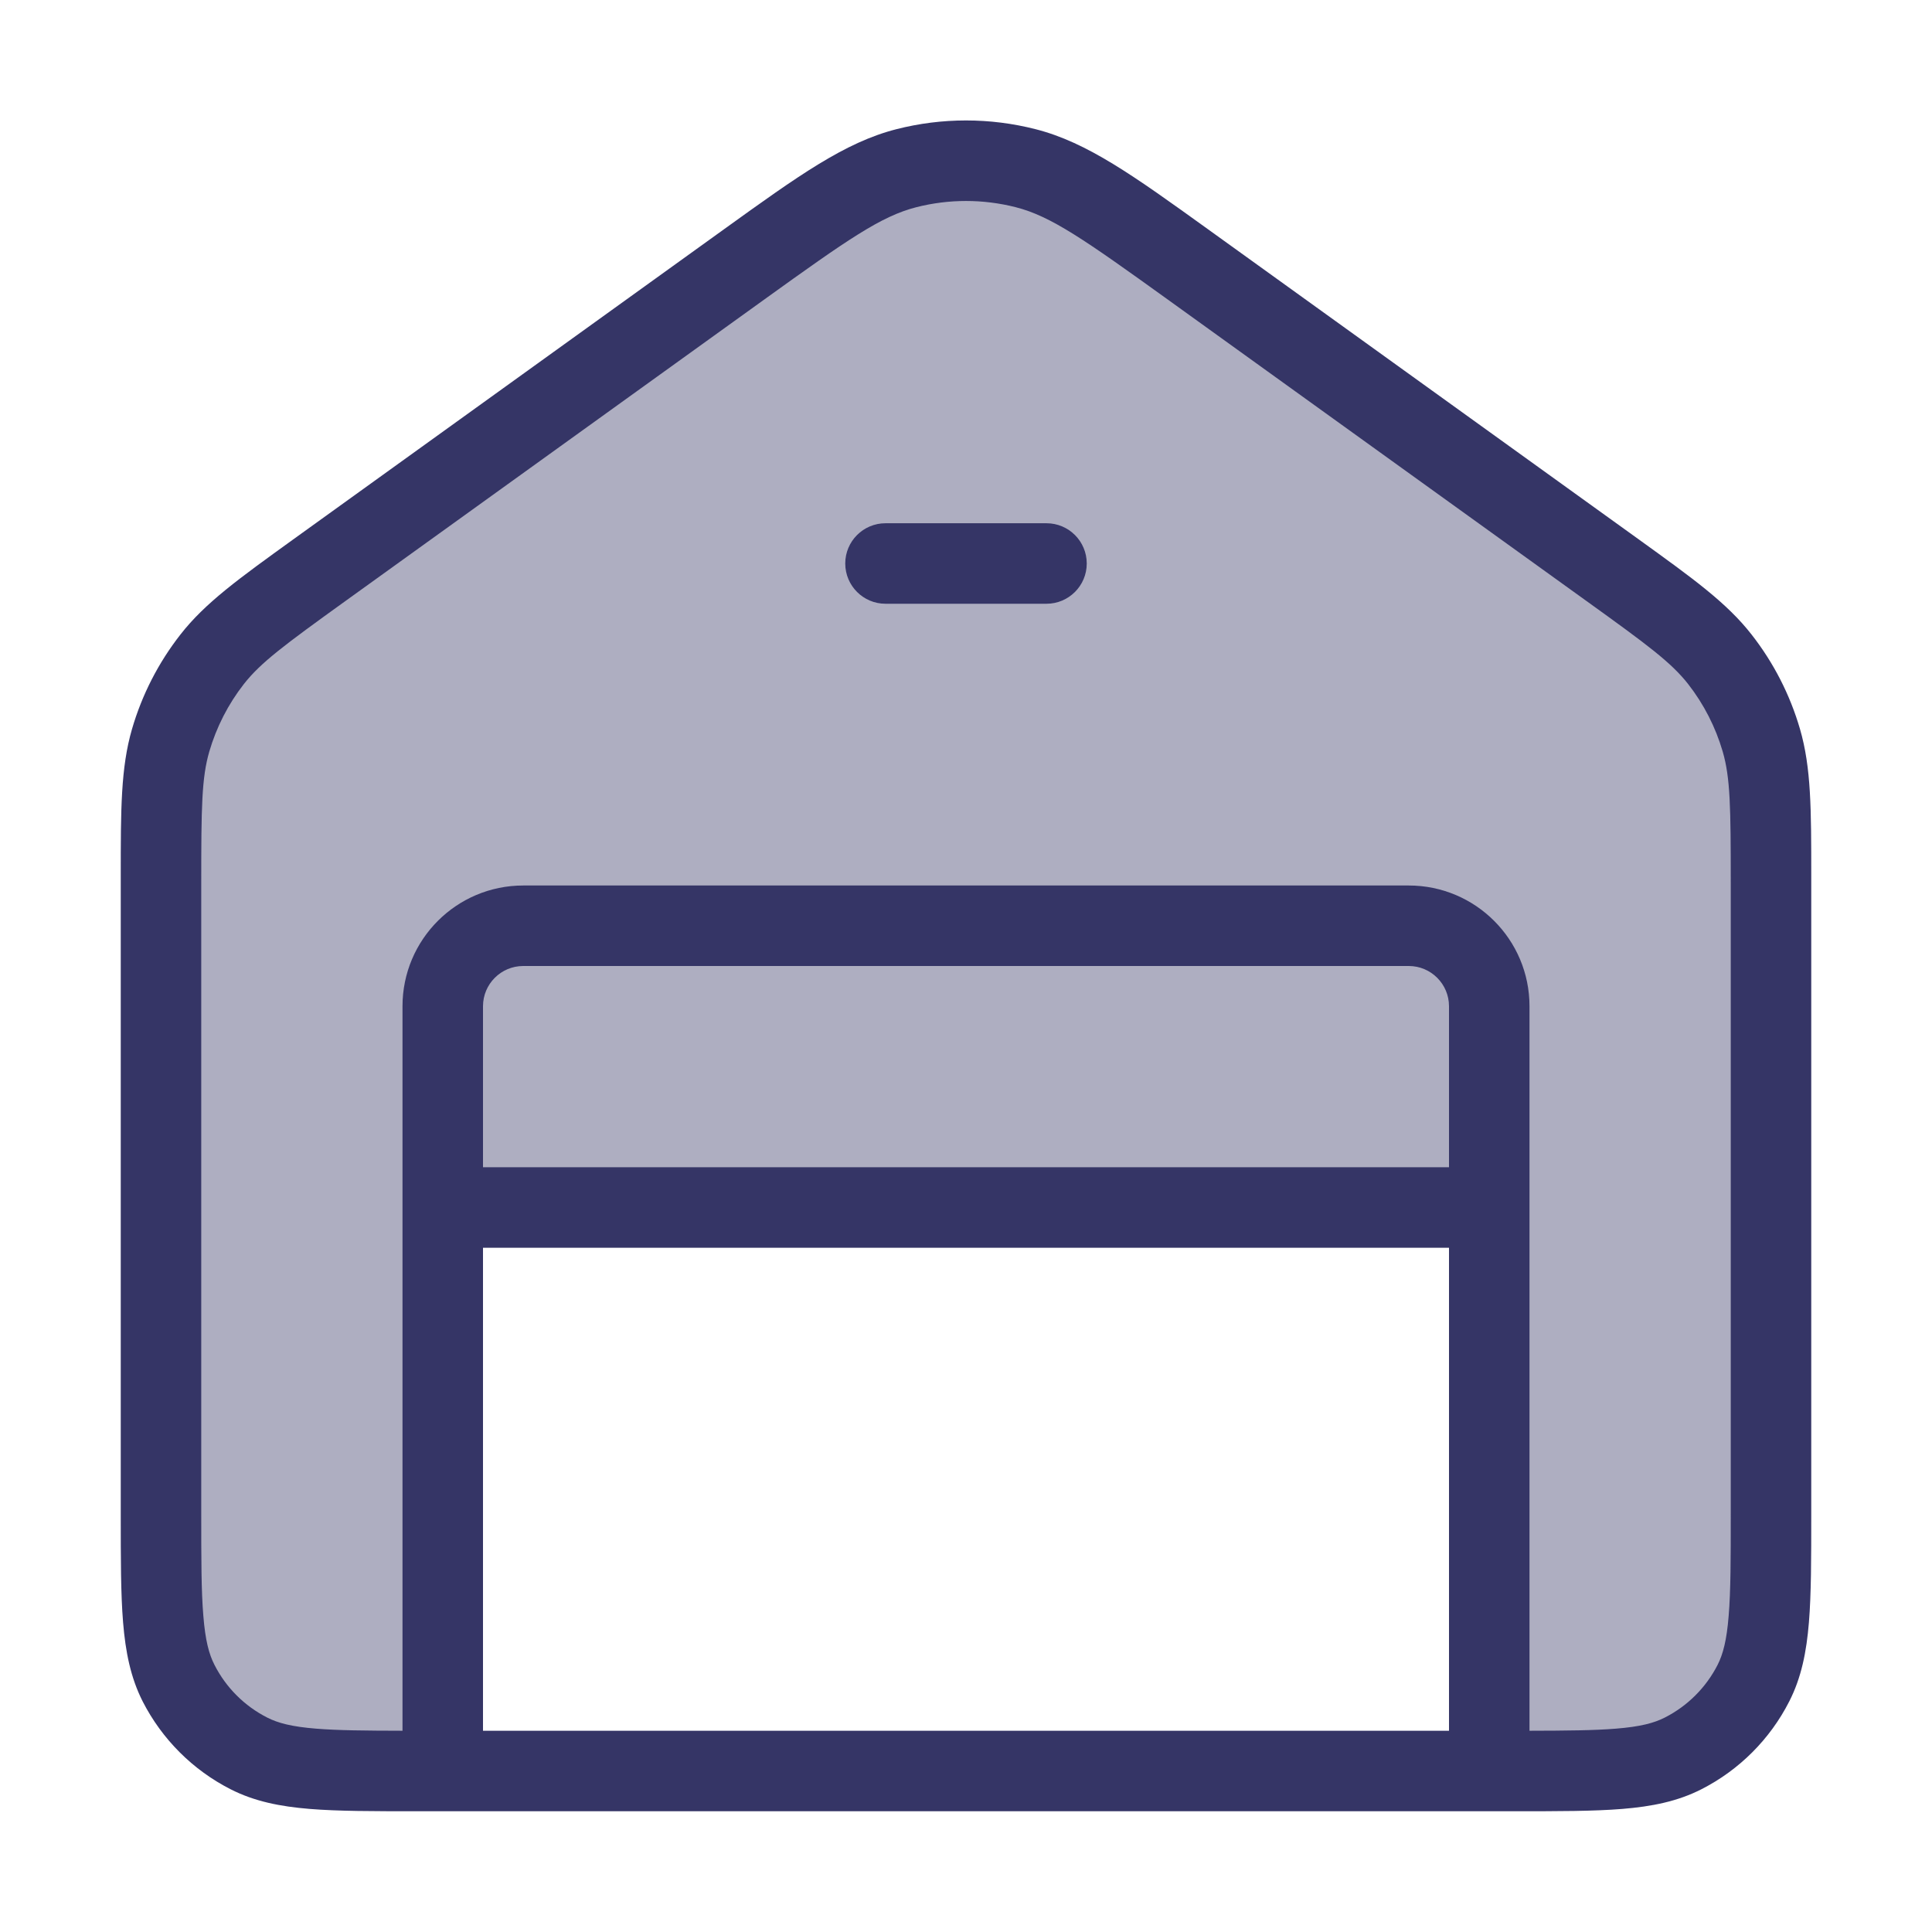 <svg width="24" height="24" viewBox="0 0 24 24" fill="none" xmlns="http://www.w3.org/2000/svg">
<path opacity="0.4" d="M2.12 9.196C2 9.608 2 10.058 2 10.959V18.8C2 19.92 2 20.48 2.218 20.908C2.41 21.284 2.716 21.59 3.092 21.782C3.52 22 4.08 22 5.2 22H5.5V15H18.5V22H18.8C19.92 22 20.48 22 20.908 21.782C21.284 21.59 21.59 21.284 21.782 20.908C22 20.48 22 19.92 22 18.8V10.959C22 10.058 22 9.608 21.88 9.196C21.773 8.831 21.599 8.49 21.365 8.191C21.101 7.853 20.736 7.589 20.005 7.063L14.805 3.319C13.796 2.593 13.292 2.23 12.741 2.089C12.255 1.966 11.745 1.966 11.259 2.089C10.708 2.23 10.204 2.593 9.195 3.319L3.995 7.063C3.264 7.589 2.899 7.853 2.635 8.191C2.401 8.49 2.227 8.831 2.12 9.196Z" fill="#353566"/>
<path d="M13 7.5C13.276 7.5 13.5 7.276 13.5 7C13.5 6.724 13.276 6.5 13 6.5H11C10.724 6.5 10.5 6.724 10.5 7C10.5 7.276 10.724 7.5 11 7.5H13Z" fill="#353566"/>
<path fill-rule="evenodd" clip-rule="evenodd" d="M11.135 1.605C11.703 1.46 12.297 1.46 12.865 1.605C13.508 1.769 14.085 2.185 15.005 2.847L20.362 6.704C21.03 7.186 21.451 7.488 21.759 7.883C22.032 8.232 22.236 8.63 22.36 9.056C22.5 9.537 22.5 10.055 22.5 10.879L22.5 18.821C22.5 19.363 22.5 19.8 22.471 20.154C22.441 20.519 22.378 20.839 22.227 21.135C21.988 21.605 21.605 21.988 21.135 22.227C20.839 22.378 20.519 22.441 20.154 22.471C19.8 22.5 19.363 22.5 18.821 22.5H5.179C4.637 22.5 4.2 22.5 3.846 22.471C3.481 22.441 3.161 22.378 2.865 22.227C2.395 21.988 2.012 21.605 1.772 21.135C1.622 20.839 1.559 20.519 1.529 20.154C1.5 19.8 1.5 19.363 1.5 18.821L1.5 10.879C1.5 10.055 1.5 9.537 1.64 9.056C1.764 8.63 1.968 8.232 2.241 7.883C2.549 7.488 2.97 7.186 3.638 6.704L8.995 2.847C9.915 2.185 10.492 1.769 11.135 1.605ZM12.618 2.574C12.212 2.471 11.788 2.471 11.383 2.574C10.946 2.685 10.531 2.974 9.488 3.725L4.287 7.469C3.532 8.013 3.239 8.23 3.029 8.498C2.834 8.748 2.689 9.032 2.6 9.336C2.505 9.663 2.5 10.028 2.5 10.959V18.8C2.5 19.368 2.5 19.764 2.526 20.073C2.55 20.375 2.596 20.549 2.664 20.681C2.807 20.963 3.037 21.193 3.319 21.336C3.451 21.404 3.625 21.45 3.927 21.474C4.198 21.496 4.537 21.499 5 21.5V12.5C5 11.671 5.672 11 6.5 11H17.5C18.328 11 19 11.671 19 12.5V21.5C19.463 21.499 19.802 21.496 20.073 21.474C20.375 21.45 20.549 21.404 20.681 21.336C20.963 21.193 21.193 20.963 21.337 20.681C21.404 20.549 21.45 20.375 21.474 20.073C21.5 19.764 21.5 19.368 21.5 18.8V10.959C21.5 10.028 21.495 9.663 21.4 9.336C21.311 9.032 21.166 8.748 20.971 8.498C20.761 8.23 20.468 8.013 19.712 7.469L14.512 3.725C13.469 2.974 13.054 2.685 12.618 2.574ZM18 14.5V12.5C18 12.224 17.776 12 17.5 12H6.5C6.224 12 6 12.224 6 12.5V14.5H18ZM6 15.5H18V21.5H6V15.5Z" fill="#353566"/>
</svg>
